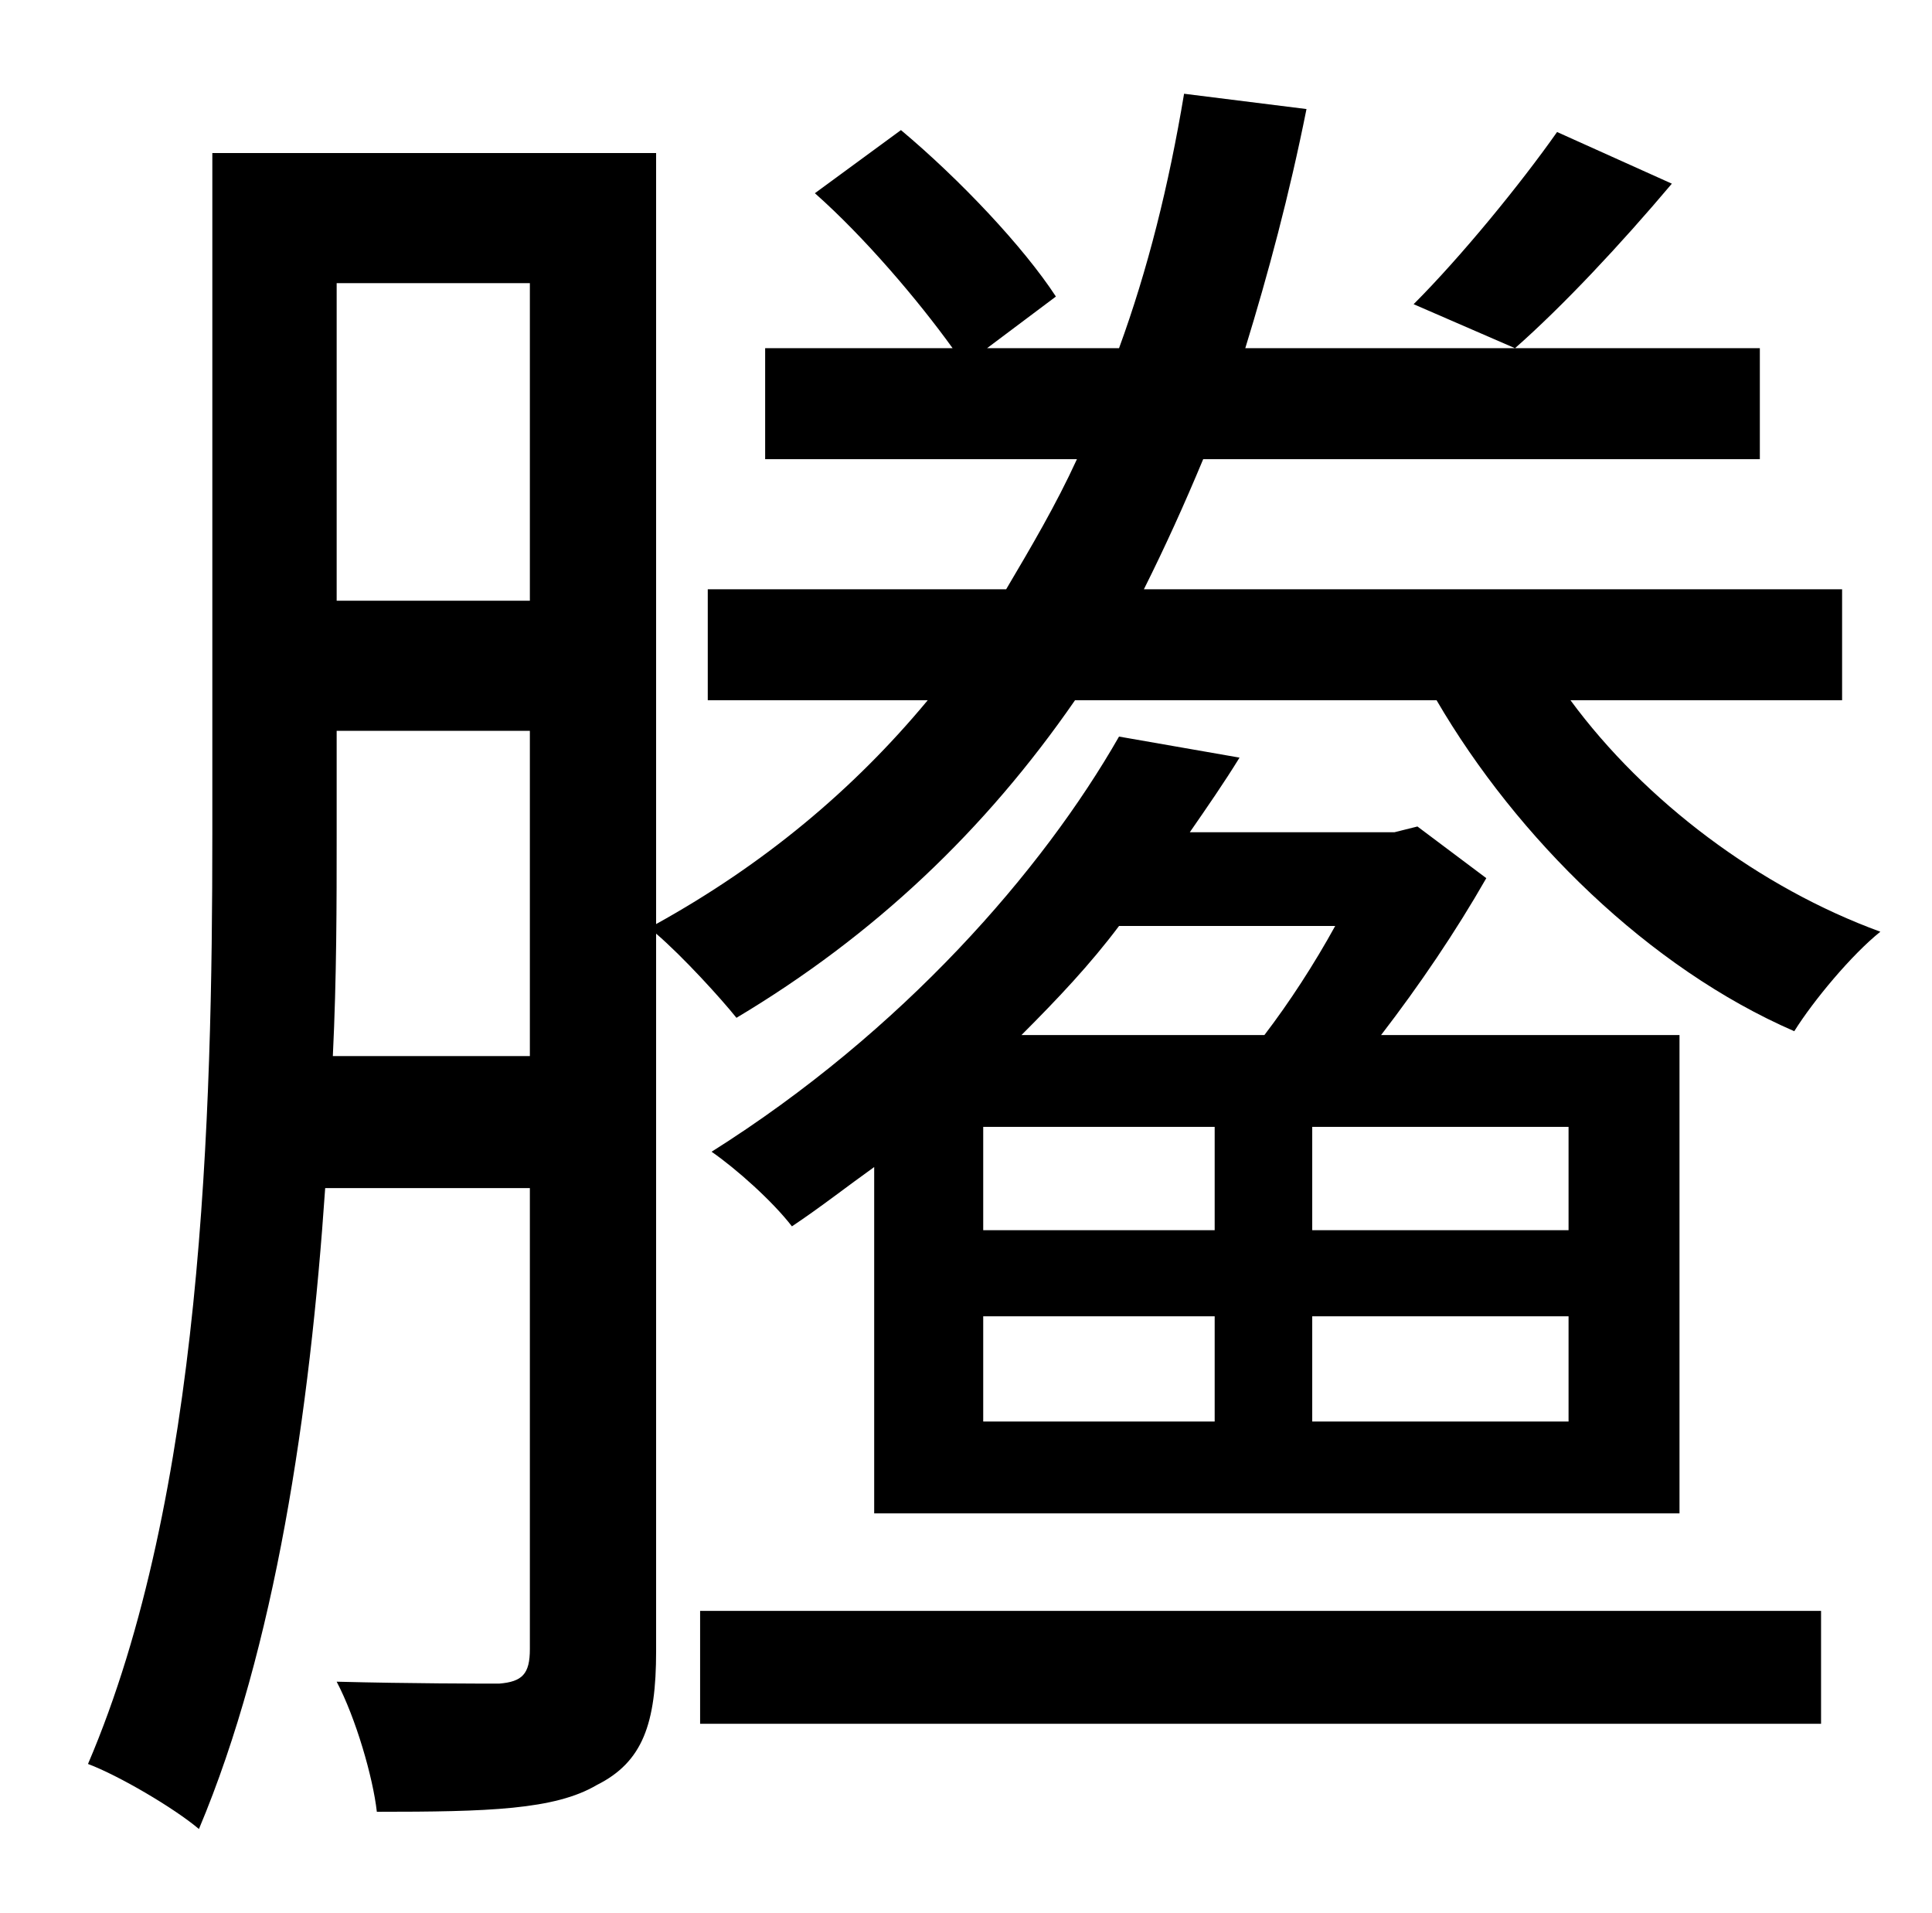 <?xml version="1.0" standalone="no"?>
<!DOCTYPE svg PUBLIC "-//W3C//DTD SVG 1.1//EN" "http://www.w3.org/Graphics/SVG/1.1/DTD/svg11.dtd" >
<svg xmlns="http://www.w3.org/2000/svg" xmlns:xlink="http://www.w3.org/1999/xlink" version="1.1" viewBox="-10 0 1010 1000">
   <path fill="currentColor"
d="M356 901v-59h586v59h-586zM688 484h-113c-15 20 -32 38 -51 57h127c13 -17 26 -37 37 -57zM810 643v-54h-134v54h134zM810 743v-55h-134v55h134zM504 688v55h121v-55h-121zM625 589h-121v54h121v-54zM575 385l63 11c-8 13 -17 26 -26 39h107l12 -3l36 27
c-16 28 -35 56 -55 82h156v250h-421v-181c-14 10 -28 21 -43 31c-10 -13 -29 -30 -42 -39c100 -63 173 -147 213 -217zM804 69l60 27c-27 32 -57 64 -82 86l-53 -23c25 -25 56 -63 75 -90zM164 552h103v-170h-101v55c0 35 0 74 -2 115zM267 148h-101v166h101v-166zM953 366
h-142c39 53 99 98 162 121c-15 12 -35 36 -45 52c-76 -33 -145 -101 -187 -173h-189c-47 68 -105 123 -177 166c-8 -10 -28 -32 -42 -44v375c0 38 -7 58 -31 70c-22 13 -57 14 -115 14c-2 -18 -11 -49 -21 -68c39 1 75 1 85 1c12 -1 16 -5 16 -18v-241h-107
c-8 117 -26 240 -66 335c-13 -11 -42 -28 -58 -34c60 -140 65 -339 65 -486v-356h232v403c56 -31 103 -70 142 -117h-115v-58h156c13 -22 26 -44 37 -68h-163v-58h98c-18 -25 -46 -58 -72 -81l45 -33c31 26 64 61 81 87l-36 27h69c15 -41 26 -85 34 -133l64 8
c-9 45 -20 86 -32 125h269v58h-291c-10 24 -20 46 -31 68h365v58z" />
</svg>
